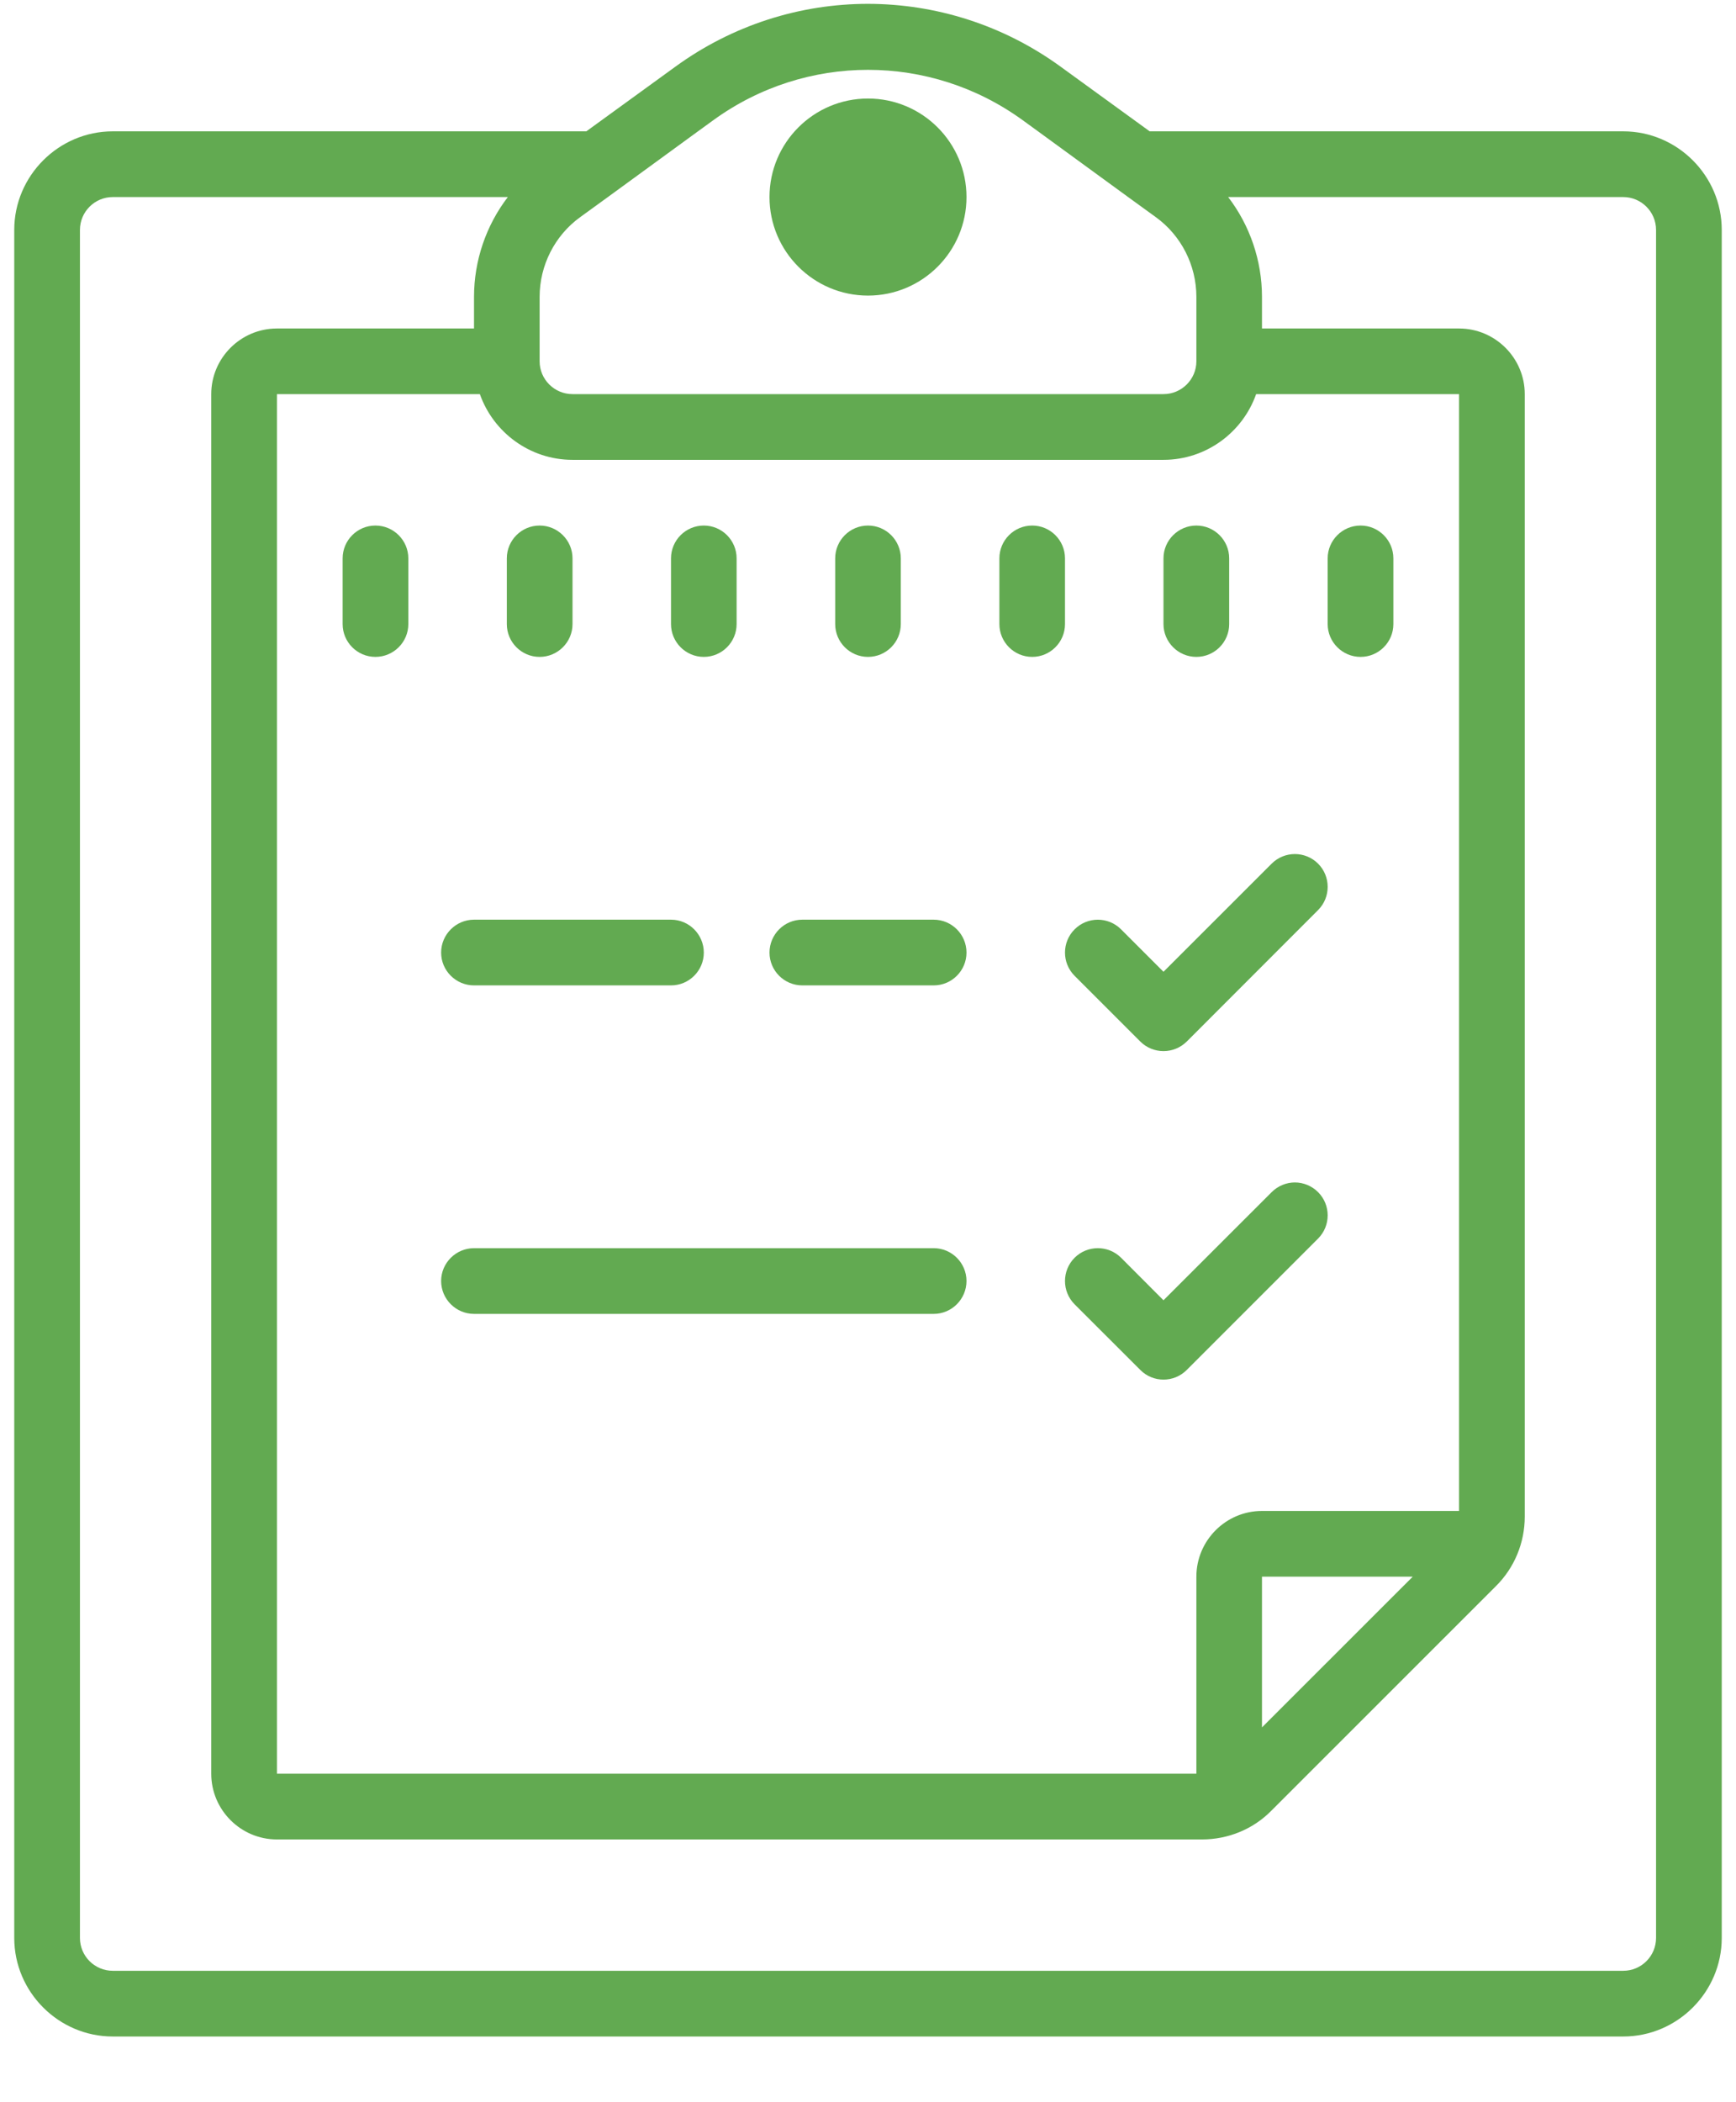 <svg width="19" height="23" viewBox="0 0 19 23" fill="none" xmlns="http://www.w3.org/2000/svg">
<path d="M9.5 0.042C8.76 0.042 8.019 0.272 7.387 0.733L6.417 1.437H1.234C0.642 1.437 0.156 1.923 0.156 2.515V21.203C0.156 21.795 0.642 22.281 1.234 22.281H17.766C18.358 22.281 18.844 21.795 18.844 21.203V2.515C18.844 1.923 18.358 1.437 17.766 1.437H12.583L11.613 0.733C10.981 0.272 10.24 0.043 9.5 0.042ZM9.5 0.764C10.092 0.764 10.686 0.947 11.193 1.315L11.361 1.437L12.347 2.156L12.649 2.375C12.928 2.576 13.094 2.903 13.094 3.248V3.953C13.094 4.151 12.932 4.312 12.734 4.312H6.266C6.068 4.312 5.906 4.151 5.906 3.953V3.248C5.906 2.903 6.072 2.576 6.351 2.375L6.653 2.156L7.639 1.437L7.807 1.315C8.314 0.947 8.908 0.764 9.5 0.764ZM9.5 1.078C8.905 1.078 8.422 1.561 8.422 2.156C8.422 2.751 8.905 3.234 9.5 3.234C10.095 3.234 10.578 2.751 10.578 2.156C10.578 1.561 10.095 1.078 9.5 1.078ZM1.234 2.156H5.558C5.321 2.465 5.188 2.85 5.188 3.248V3.594H3.031C2.635 3.594 2.312 3.917 2.312 4.312V19.406C2.312 19.802 2.635 20.125 3.031 20.125H13.155C13.442 20.125 13.716 20.013 13.916 19.809L16.372 17.354C16.575 17.153 16.688 16.879 16.688 16.593V4.312C16.688 3.917 16.365 3.594 15.969 3.594H13.812V3.248C13.812 2.85 13.679 2.465 13.442 2.156H17.766C17.964 2.156 18.125 2.318 18.125 2.515V21.203C18.125 21.401 17.964 21.562 17.766 21.562H1.234C1.036 21.562 0.875 21.401 0.875 21.203V2.515C0.875 2.318 1.036 2.156 1.234 2.156ZM3.031 4.312H5.252C5.399 4.729 5.798 5.031 6.266 5.031H12.734C13.202 5.031 13.601 4.729 13.748 4.312H15.969V16.531H13.812C13.417 16.531 13.094 16.854 13.094 17.25V19.406H3.031V4.312ZM4.109 5.75C3.911 5.75 3.75 5.911 3.75 6.109V6.828C3.75 7.026 3.911 7.187 4.109 7.187C4.307 7.187 4.469 7.026 4.469 6.828V6.109C4.469 5.911 4.307 5.75 4.109 5.75ZM5.906 5.75C5.708 5.75 5.547 5.911 5.547 6.109V6.828C5.547 7.026 5.708 7.187 5.906 7.187C6.104 7.187 6.266 7.026 6.266 6.828V6.109C6.266 5.911 6.104 5.75 5.906 5.75ZM7.703 5.75C7.505 5.75 7.344 5.911 7.344 6.109V6.828C7.344 7.026 7.505 7.187 7.703 7.187C7.901 7.187 8.062 7.026 8.062 6.828V6.109C8.062 5.911 7.901 5.75 7.703 5.75ZM9.5 5.75C9.302 5.75 9.141 5.911 9.141 6.109V6.828C9.141 7.026 9.302 7.187 9.5 7.187C9.698 7.187 9.859 7.026 9.859 6.828V6.109C9.859 5.911 9.698 5.75 9.5 5.75ZM11.297 5.75C11.099 5.75 10.938 5.911 10.938 6.109V6.828C10.938 7.026 11.099 7.187 11.297 7.187C11.495 7.187 11.656 7.026 11.656 6.828V6.109C11.656 5.911 11.495 5.75 11.297 5.75ZM13.094 5.75C12.896 5.75 12.734 5.911 12.734 6.109V6.828C12.734 7.026 12.896 7.187 13.094 7.187C13.292 7.187 13.453 7.026 13.453 6.828V6.109C13.453 5.911 13.292 5.75 13.094 5.75ZM14.891 5.75C14.693 5.75 14.531 5.911 14.531 6.109V6.828C14.531 7.026 14.693 7.187 14.891 7.187C15.089 7.187 15.25 7.026 15.25 6.828V6.109C15.25 5.911 15.089 5.75 14.891 5.75ZM14.172 9.344C14.081 9.344 13.988 9.379 13.918 9.449L12.734 10.632L12.27 10.168C12.129 10.027 11.902 10.027 11.761 10.168C11.621 10.308 11.621 10.536 11.761 10.676L12.48 11.395C12.55 11.465 12.642 11.5 12.734 11.5C12.827 11.5 12.918 11.465 12.989 11.395L14.426 9.957C14.566 9.817 14.566 9.589 14.426 9.449C14.356 9.379 14.263 9.344 14.172 9.344ZM5.188 10.062C4.99 10.062 4.828 10.224 4.828 10.422C4.828 10.62 4.99 10.781 5.188 10.781H7.344C7.542 10.781 7.703 10.62 7.703 10.422C7.703 10.224 7.542 10.062 7.344 10.062H5.188ZM8.781 10.062C8.583 10.062 8.422 10.224 8.422 10.422C8.422 10.62 8.583 10.781 8.781 10.781H10.219C10.417 10.781 10.578 10.62 10.578 10.422C10.578 10.224 10.417 10.062 10.219 10.062H8.781ZM14.172 12.937C14.081 12.937 13.988 12.973 13.918 13.043L12.734 14.226L12.27 13.761C12.129 13.621 11.902 13.621 11.761 13.761C11.621 13.902 11.621 14.129 11.761 14.27L12.48 14.988C12.55 15.059 12.642 15.094 12.734 15.094C12.827 15.094 12.918 15.059 12.989 14.988L14.426 13.551C14.566 13.411 14.566 13.183 14.426 13.043C14.356 12.973 14.263 12.937 14.172 12.937ZM5.188 13.656C4.99 13.656 4.828 13.818 4.828 14.015C4.828 14.213 4.99 14.375 5.188 14.375H10.219C10.417 14.375 10.578 14.213 10.578 14.015C10.578 13.818 10.417 13.656 10.219 13.656H5.188ZM13.812 17.25H15.462L13.812 18.899V17.25Z" fill="#62AA51"/>
</svg>
